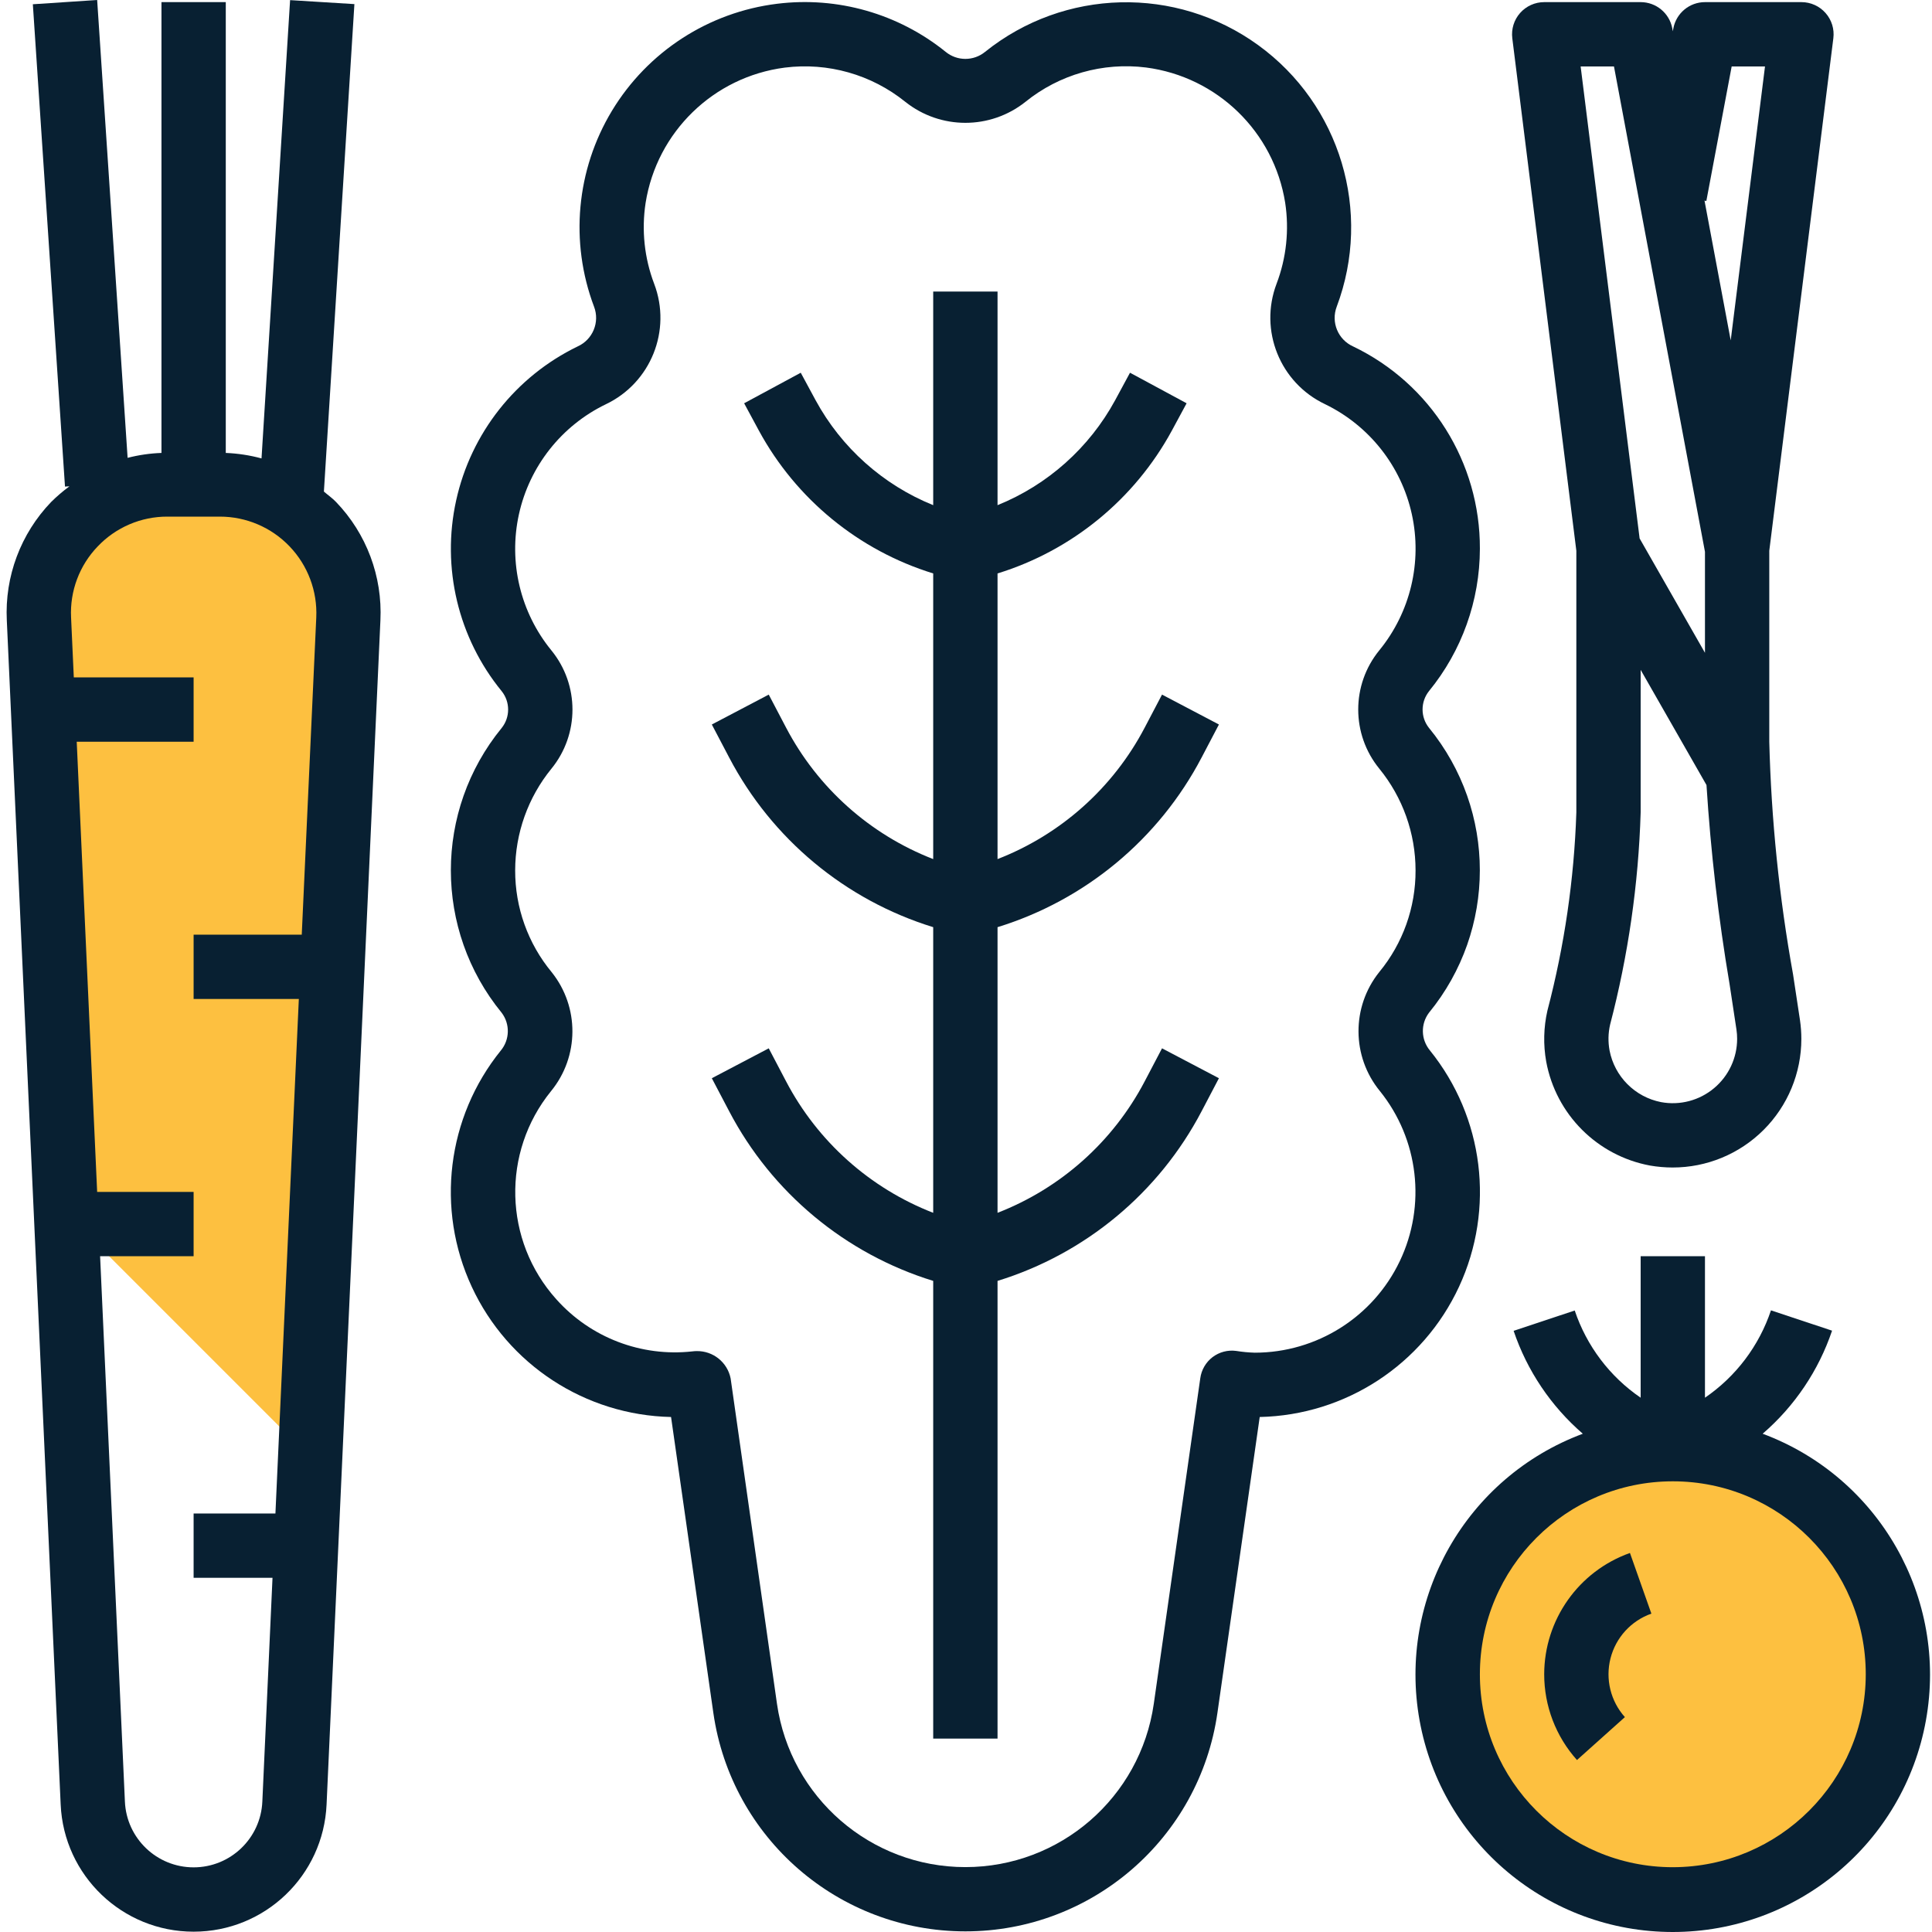 <svg width="80" height="80" viewBox="0 0 80 80" fill="none" xmlns="http://www.w3.org/2000/svg">
<circle cx="70" cy="69" r="9" fill="#FDC040"/>
<path d="M2 35L3 50.5L12 59.5L13 55L14 38.5V23.5L12 21.5L10 20.5H5L2 22.5V26V35Z" fill="#FDC040"/>
<path d="M49.756 31.367L50.473 30L48.117 28.762L47.399 30.13C46.093 32.621 43.928 34.555 41.306 35.573V23.745C44.389 22.793 46.977 20.673 48.52 17.838L49.135 16.699L46.791 15.434L46.176 16.572C45.105 18.541 43.383 20.078 41.306 20.918V12.072H38.642V20.918C36.565 20.078 34.843 18.541 33.772 16.572L33.157 15.434L30.813 16.699L31.428 17.838C32.97 20.673 35.559 22.793 38.642 23.745V35.573C36.02 34.555 33.856 32.621 32.55 30.13L31.832 28.762L29.475 30L30.193 31.367C31.961 34.741 35.003 37.27 38.642 38.392V50.22C36.02 49.202 33.856 47.268 32.55 44.777L31.832 43.409L29.475 44.647L30.193 46.014C31.961 49.388 35.003 51.917 38.642 53.039V71.991H41.306V53.039C44.946 51.917 47.987 49.388 49.756 46.014L50.473 44.647L48.117 43.409L47.399 44.777C46.093 47.268 43.928 49.202 41.306 50.22V38.392C44.946 37.27 47.987 34.741 49.756 31.367Z" fill="#082032 "/>
<path d="M72.996 59.361C74.314 58.222 75.304 56.751 75.862 55.1L73.332 54.259C72.839 55.73 71.88 57 70.599 57.876V52.018H67.936V57.876C66.657 57.002 65.699 55.734 65.206 54.265L62.676 55.107C63.233 56.757 64.223 58.229 65.541 59.368C60.713 61.169 57.867 66.169 58.782 71.24C59.698 76.311 64.112 80 69.265 80C74.418 80 78.833 76.311 79.748 71.24C80.664 66.169 77.817 61.169 72.989 59.368L72.996 59.361ZM69.268 77.317C64.856 77.317 61.279 73.74 61.279 69.328C61.279 64.915 64.856 61.338 69.268 61.338C73.68 61.338 77.257 64.915 77.257 69.328C77.253 73.738 73.678 77.312 69.268 77.317Z" fill="#082032 "/>
<path d="M75.915 1.584C75.963 1.205 75.845 0.824 75.592 0.538C75.34 0.252 74.976 0.088 74.594 0.088H70.599C69.959 0.088 69.409 0.544 69.29 1.174L69.268 1.296L69.246 1.174C69.127 0.544 68.577 0.088 67.936 0.088H63.942C63.56 0.088 63.197 0.252 62.944 0.538C62.691 0.824 62.574 1.205 62.621 1.584L65.273 22.806V33.643C65.181 36.414 64.779 39.166 64.075 41.848C63.917 42.54 63.9 43.259 64.025 43.958C64.428 46.145 66.138 47.857 68.324 48.263C68.632 48.316 68.943 48.343 69.256 48.344C70.67 48.346 72.026 47.786 73.027 46.787C74.028 45.788 74.59 44.432 74.59 43.018C74.59 42.759 74.571 42.501 74.534 42.246L74.247 40.35C73.673 37.167 73.344 33.946 73.262 30.713V22.806L75.915 1.584ZM65.451 2.751H66.831L70.599 22.848V27.031L67.893 22.295L65.451 2.751ZM70.98 45.055C70.37 45.569 69.562 45.782 68.778 45.636C67.698 45.423 66.855 44.576 66.648 43.496C66.583 43.143 66.59 42.781 66.67 42.431C67.421 39.559 67.846 36.61 67.936 33.643V27.737L70.662 32.507C70.837 35.27 71.156 38.022 71.618 40.752L71.903 42.633C71.922 42.759 71.931 42.887 71.931 43.015C71.931 43.802 71.583 44.549 70.98 45.055ZM71.665 14.094L70.58 8.307L70.656 8.322L71.705 2.751H73.085L71.665 14.094Z" fill="#082032 "/>
<path d="M61.279 22.724C61.293 19.152 59.251 15.891 56.031 14.346C55.403 14.064 55.105 13.341 55.351 12.698C56.83 8.767 55.498 4.332 52.097 1.867C48.696 -0.598 44.067 -0.483 40.792 2.146C40.316 2.536 39.632 2.536 39.157 2.146C37.197 0.564 34.679 -0.154 32.179 0.156C29.341 0.505 26.821 2.138 25.341 4.585C23.862 7.032 23.588 10.022 24.598 12.698C24.844 13.341 24.545 14.064 23.917 14.346C21.353 15.59 19.5 17.939 18.888 20.723C18.275 23.505 18.97 26.415 20.775 28.622C21.129 29.066 21.129 29.697 20.775 30.142C17.967 33.573 17.967 38.508 20.775 41.939C21.126 42.406 21.11 43.051 20.738 43.5C18.504 46.265 18.038 50.06 19.535 53.283C21.032 56.507 24.233 58.599 27.787 58.675L29.538 70.926C30.281 76.118 34.729 79.974 39.974 79.974C45.219 79.974 49.667 76.118 50.411 70.926L52.162 58.675C55.716 58.599 58.918 56.506 60.415 53.282C61.912 50.056 61.444 46.26 59.208 43.496C58.836 43.047 58.82 42.401 59.171 41.935C61.979 38.505 61.979 33.569 59.171 30.138C58.817 29.693 58.817 29.062 59.171 28.617C60.531 26.954 61.275 24.873 61.279 22.724ZM57.114 31.829C58.084 33.018 58.614 34.505 58.615 36.039C58.621 37.575 58.089 39.066 57.112 40.251C55.957 41.693 55.967 43.748 57.138 45.178C58.745 47.173 59.065 49.914 57.96 52.226C56.855 54.538 54.521 56.01 51.958 56.012C51.7 56.004 51.443 55.98 51.189 55.939C50.841 55.891 50.489 55.984 50.209 56.196C49.931 56.409 49.748 56.723 49.701 57.071L47.776 70.551C47.219 74.432 43.894 77.313 39.974 77.313C36.054 77.313 32.729 74.432 32.173 70.551L30.254 57.078C30.121 56.41 29.528 55.934 28.848 55.946C28.788 55.946 28.729 55.95 28.67 55.958C26.553 56.193 24.453 55.389 23.035 53.799C20.854 51.371 20.762 47.717 22.817 45.182C23.988 43.751 23.998 41.697 22.843 40.255C21.862 39.07 21.328 37.578 21.332 36.039C21.334 34.505 21.864 33.018 22.834 31.829C23.995 30.404 23.995 28.359 22.834 26.934C21.546 25.359 21.05 23.281 21.488 21.294C21.926 19.307 23.25 17.629 25.081 16.742C26.948 15.855 27.822 13.684 27.088 11.752C26.682 10.685 26.56 9.531 26.733 8.403C27.198 5.465 29.543 3.183 32.494 2.8C34.281 2.574 36.083 3.085 37.486 4.216C38.942 5.376 41.006 5.376 42.463 4.216C43.864 3.083 45.667 2.57 47.455 2.795C50.405 3.179 52.75 5.459 53.217 8.398C53.388 9.526 53.266 10.68 52.861 11.746C52.127 13.679 53 15.85 54.867 16.736C56.698 17.624 58.022 19.301 58.46 21.288C58.898 23.275 58.401 25.354 57.114 26.929C55.95 28.355 55.95 30.403 57.114 31.829Z" fill="#082032 "/>
<path d="M0.282 25.689L2.512 74.717C2.641 77.665 5.068 79.987 8.017 79.987C10.967 79.987 13.393 77.665 13.523 74.717L15.752 25.689C15.841 23.871 15.177 22.098 13.915 20.786C13.76 20.624 13.579 20.5 13.412 20.355L14.675 0.17L12.012 0.005L10.829 18.982C10.345 18.851 9.849 18.775 9.349 18.755V0.088H6.686V18.755C6.212 18.772 5.742 18.84 5.284 18.958L4.023 0L1.36 0.176L2.691 20.148L2.876 20.137C2.608 20.334 2.354 20.552 2.118 20.786C0.856 22.098 0.192 23.872 0.282 25.689ZM4.045 22.627C4.797 21.835 5.842 21.388 6.933 21.392H9.101C10.193 21.391 11.238 21.837 11.992 22.626C12.746 23.414 13.146 24.478 13.096 25.568L12.495 38.702H8.017V41.365H12.374L11.405 62.67H8.017V65.333H11.284L10.863 74.598C10.797 76.122 9.542 77.323 8.017 77.323C6.493 77.323 5.238 76.122 5.172 74.598L4.145 52.018H8.017V49.355H4.023L3.177 30.713H8.017V28.05H3.056L2.943 25.568C2.889 24.477 3.288 23.413 4.045 22.627Z" fill="#082032 "/>
<path d="M63.942 69.328C63.941 70.638 64.424 71.903 65.299 72.879L67.283 71.102C66.691 70.441 66.468 69.527 66.688 68.667C66.908 67.806 67.542 67.112 68.38 66.817L67.493 64.305C65.367 65.06 63.945 67.071 63.942 69.328Z" fill="#082032 "/>
</svg>
